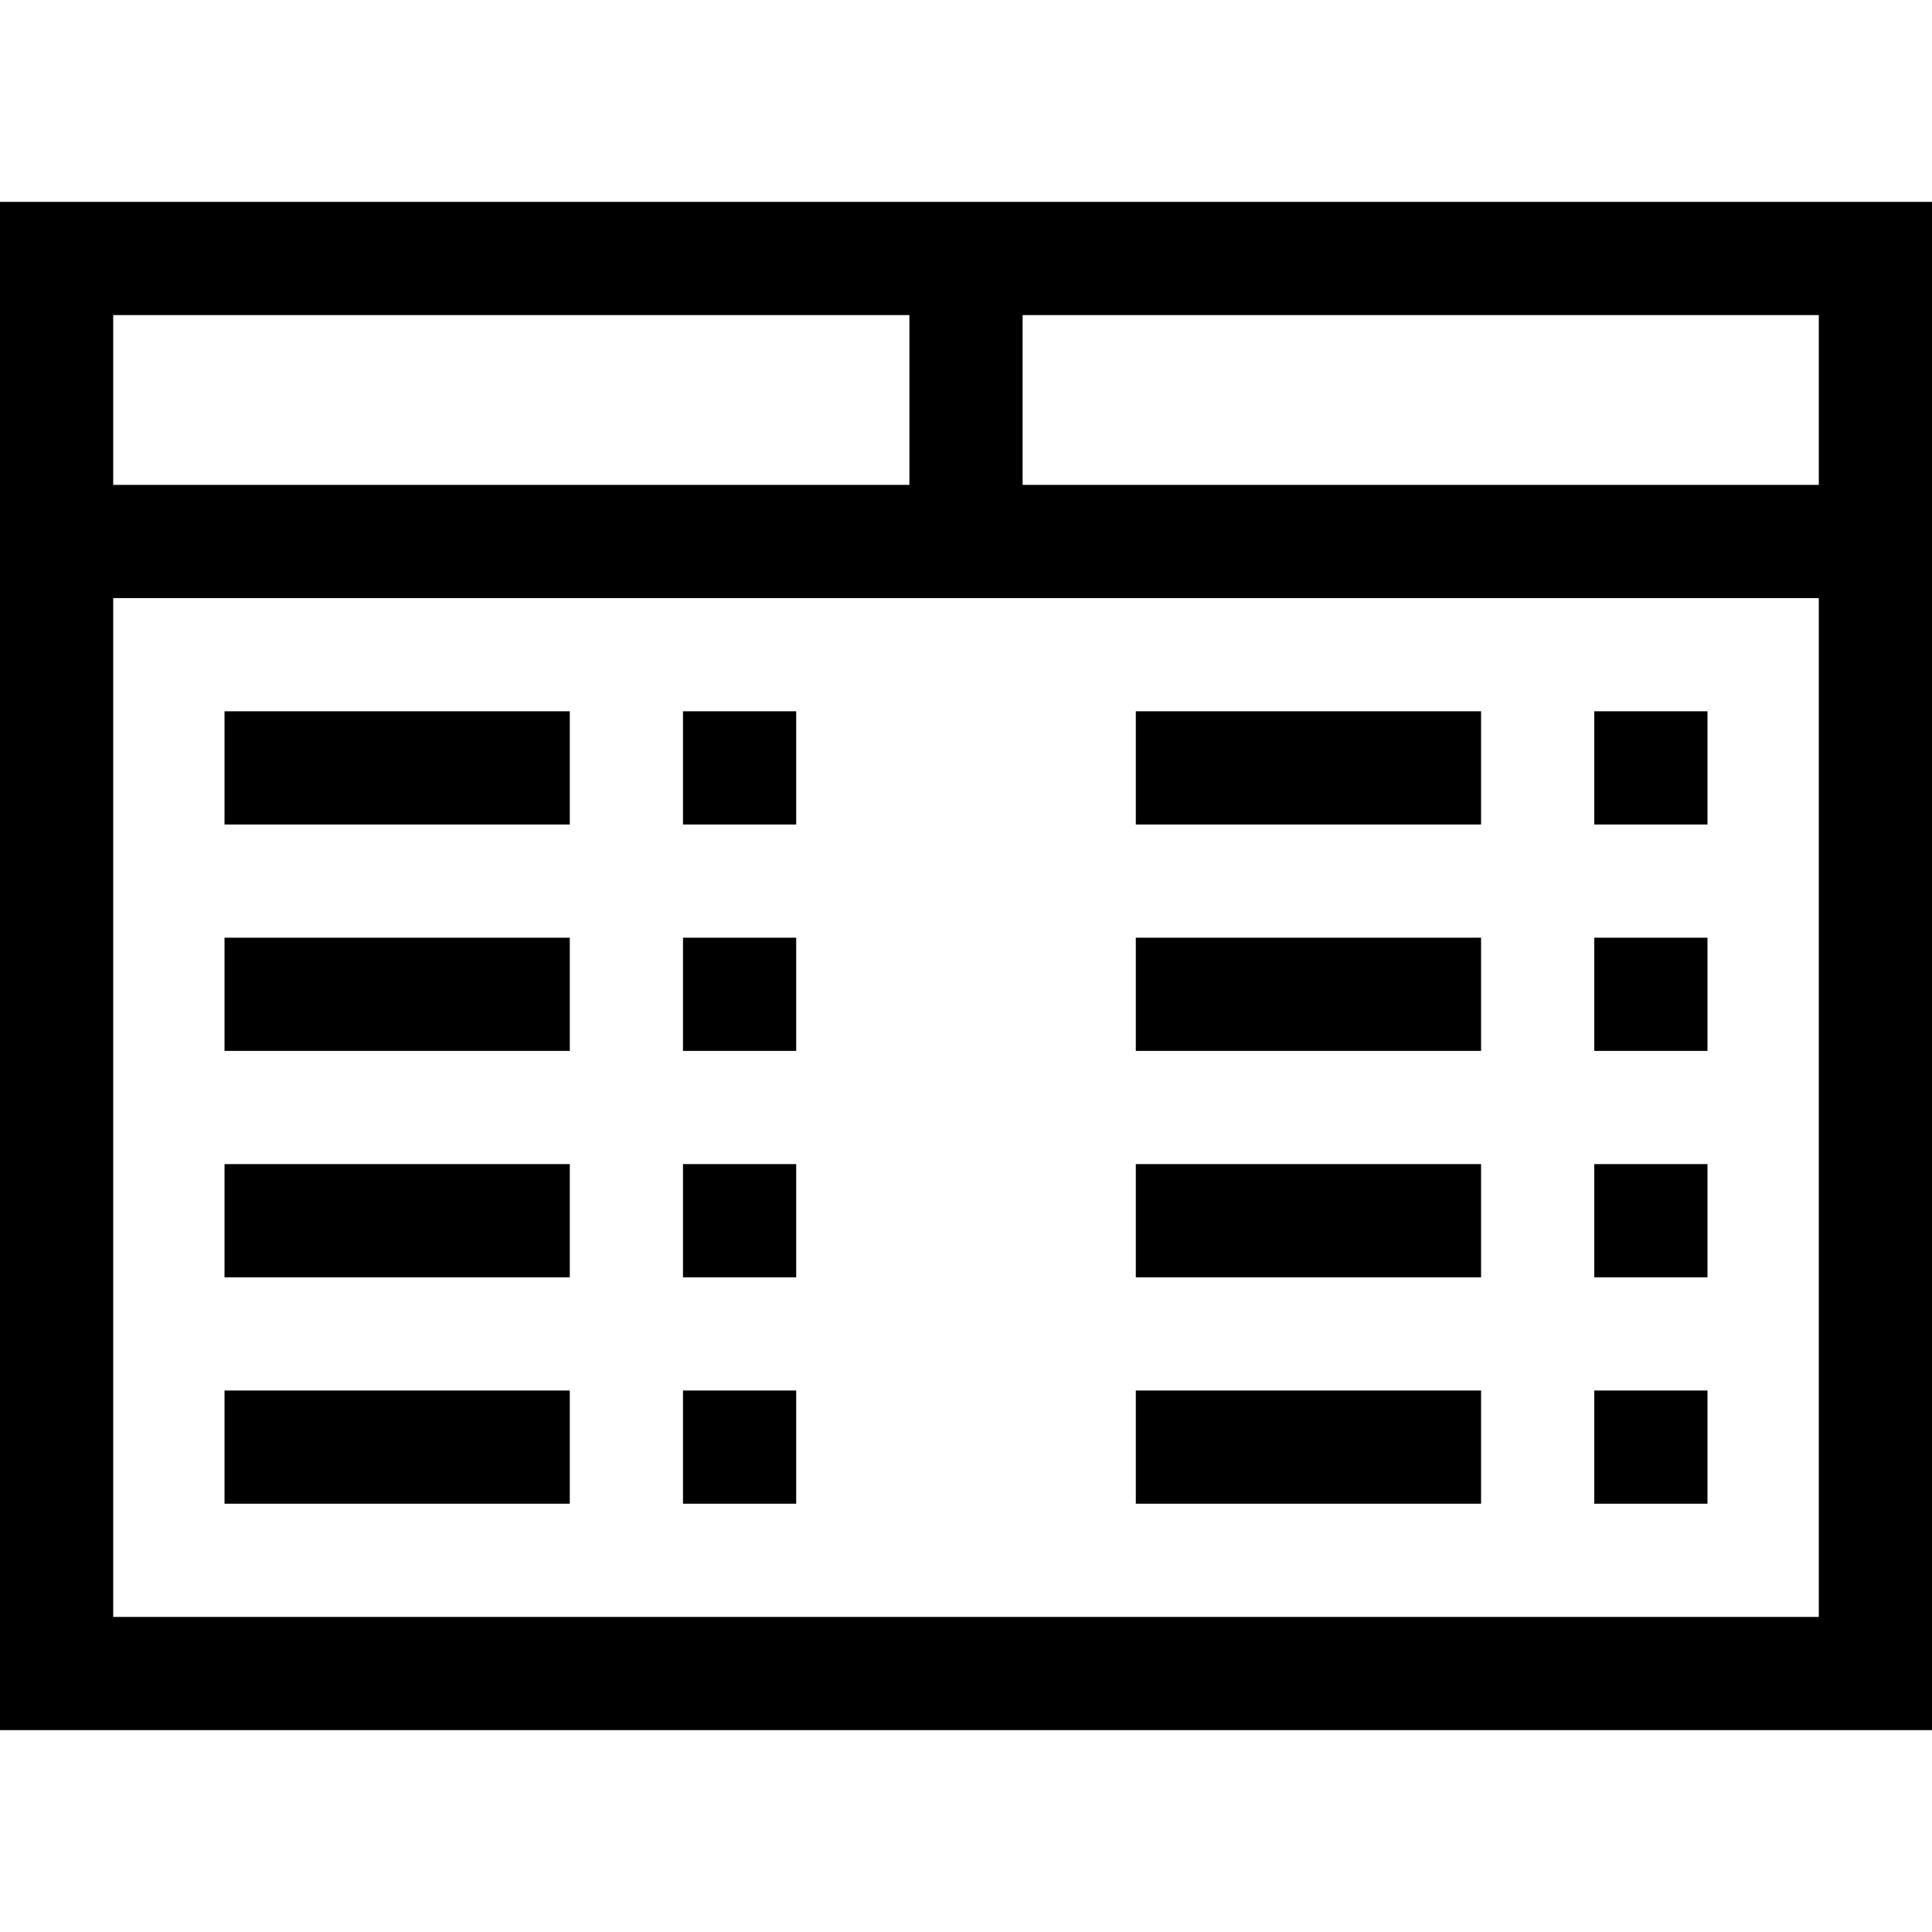 <!-- icon666.com - MILLIONS vector ICONS FREE --><svg version="1.1" id="Capa_1" xmlns="http://www.w3.org/2000/svg" xmlns:xlink="http://www.w3.org/1999/xlink" x="0px" y="0px" viewBox="0 0 512 512" style="enable-background:new 0 0 512 512;" xml:space="preserve"><g><g><path d="M0,53.5v405h512v-405H0z M30,83.5h211v45H30V83.5z M482,428.5H30v-270h452V428.5z M482,128.5H271v-45h211V128.5z"></path></g></g><g><g><rect x="59.5" y="248.5" width="91.5" height="30"></rect></g></g><g><g><rect x="59.5" y="188.5" width="91.5" height="30"></rect></g></g><g><g><rect x="181" y="188.5" width="30" height="30"></rect></g></g><g><g><rect x="181" y="248.5" width="30" height="30"></rect></g></g><g><g><rect x="59.5" y="368.5" width="91.5" height="30"></rect></g></g><g><g><rect x="59.5" y="308.5" width="91.5" height="30"></rect></g></g><g><g><rect x="181" y="308.5" width="30" height="30"></rect></g></g><g><g><rect x="181" y="368.5" width="30" height="30"></rect></g></g><g><g><rect x="301" y="248.5" width="91.5" height="30"></rect></g></g><g><g><rect x="301" y="188.5" width="91.5" height="30"></rect></g></g><g><g><rect x="422.5" y="188.5" width="30" height="30"></rect></g></g><g><g><rect x="422.5" y="248.5" width="30" height="30"></rect></g></g><g><g><rect x="301" y="368.5" width="91.5" height="30"></rect></g></g><g><g><rect x="301" y="308.5" width="91.5" height="30"></rect></g></g><g><g><rect x="422.5" y="308.5" width="30" height="30"></rect></g></g><g><g><rect x="422.5" y="368.5" width="30" height="30"></rect></g></g></svg>